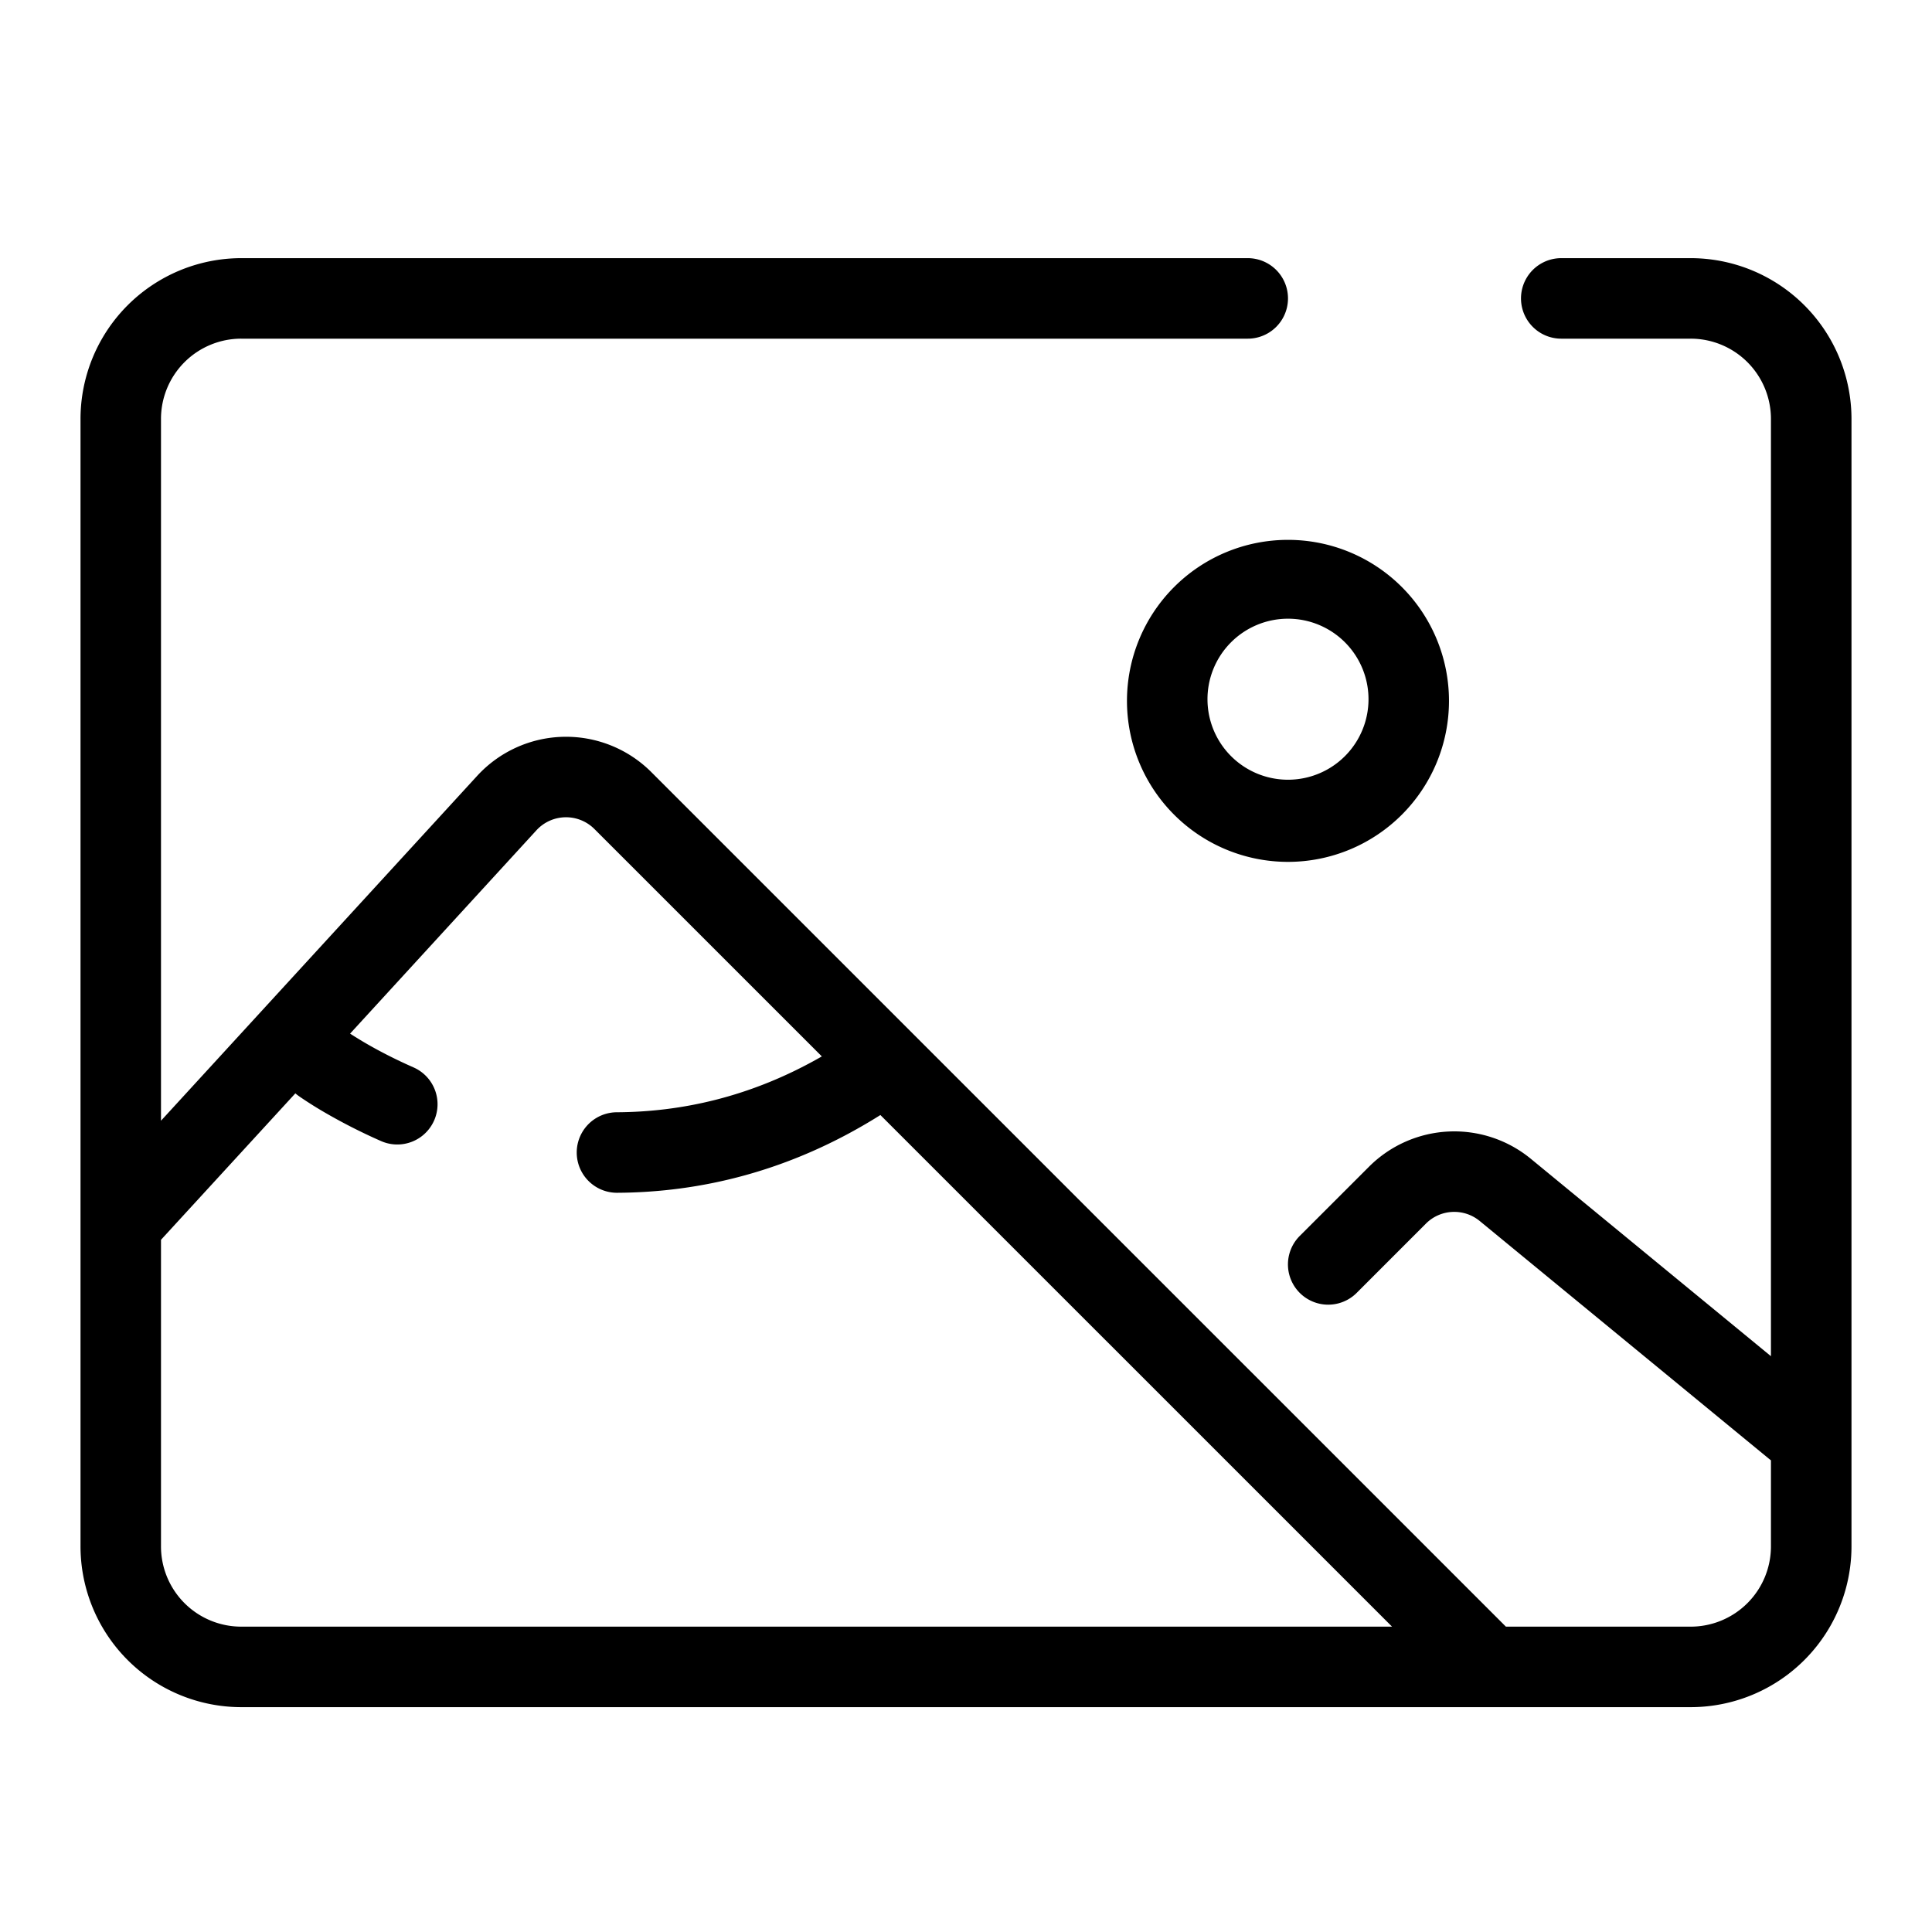 <svg xmlns="http://www.w3.org/2000/svg" width="58" height="58" fill="none"><path id="icon" fill="currentColor" fill-rule="evenodd" d="M4.833 12.583a2.41 2.41 0 0 1 2.417-2.416h30.208a1.208 1.208 0 0 0 0-2.417H7.25a4.83 4.83 0 0 0-4.833 4.833v33.834A4.83 4.83 0 0 0 7.25 51.25h43.5a4.83 4.83 0 0 0 4.833-4.833V12.583A4.83 4.83 0 0 0 50.75 7.75H46.87a1.208 1.208 0 1 0 0 2.417h3.879a2.41 2.41 0 0 1 2.416 2.416v28.131l-7.207-5.925a3.62 3.62 0 0 0-4.86.237l-2.079 2.078a1.208 1.208 0 1 0 1.71 1.709l2.078-2.079c.44-.44 1.139-.47 1.616-.078l8.688 7.142.054.042v2.577a2.41 2.41 0 0 1-2.416 2.416h-5.541L27.454 31.08l-.035-.035-7.86-7.86a3.62 3.62 0 0 0-5.237.11l-9.489 10.35zm13.685 20.808c1.905-.01 4.009-.444 6.154-1.677l-6.822-6.821a1.205 1.205 0 0 0-1.747.034L10.51 31.03q.13.085.37.23c.35.208.872.493 1.534.784a1.208 1.208 0 0 1-.974 2.212 17 17 0 0 1-1.794-.919 12 12 0 0 1-.629-.4l-.039-.027-.012-.009-.004-.003-.003-.002.6-.828-.6.828a1 1 0 0 1-.092-.073L4.833 37.22v9.197a2.41 2.41 0 0 0 2.417 2.416H41.79l-15.36-15.359c-2.719 1.712-5.443 2.322-7.902 2.334a1.208 1.208 0 0 1-.011-2.417M36.25 21.04a2.417 2.417 0 1 1 4.833 0 2.417 2.417 0 0 1-4.833 0m2.416-4.833a4.833 4.833 0 1 0 0 9.667 4.833 4.833 0 0 0 0-9.667" clip-rule="evenodd"/></svg>